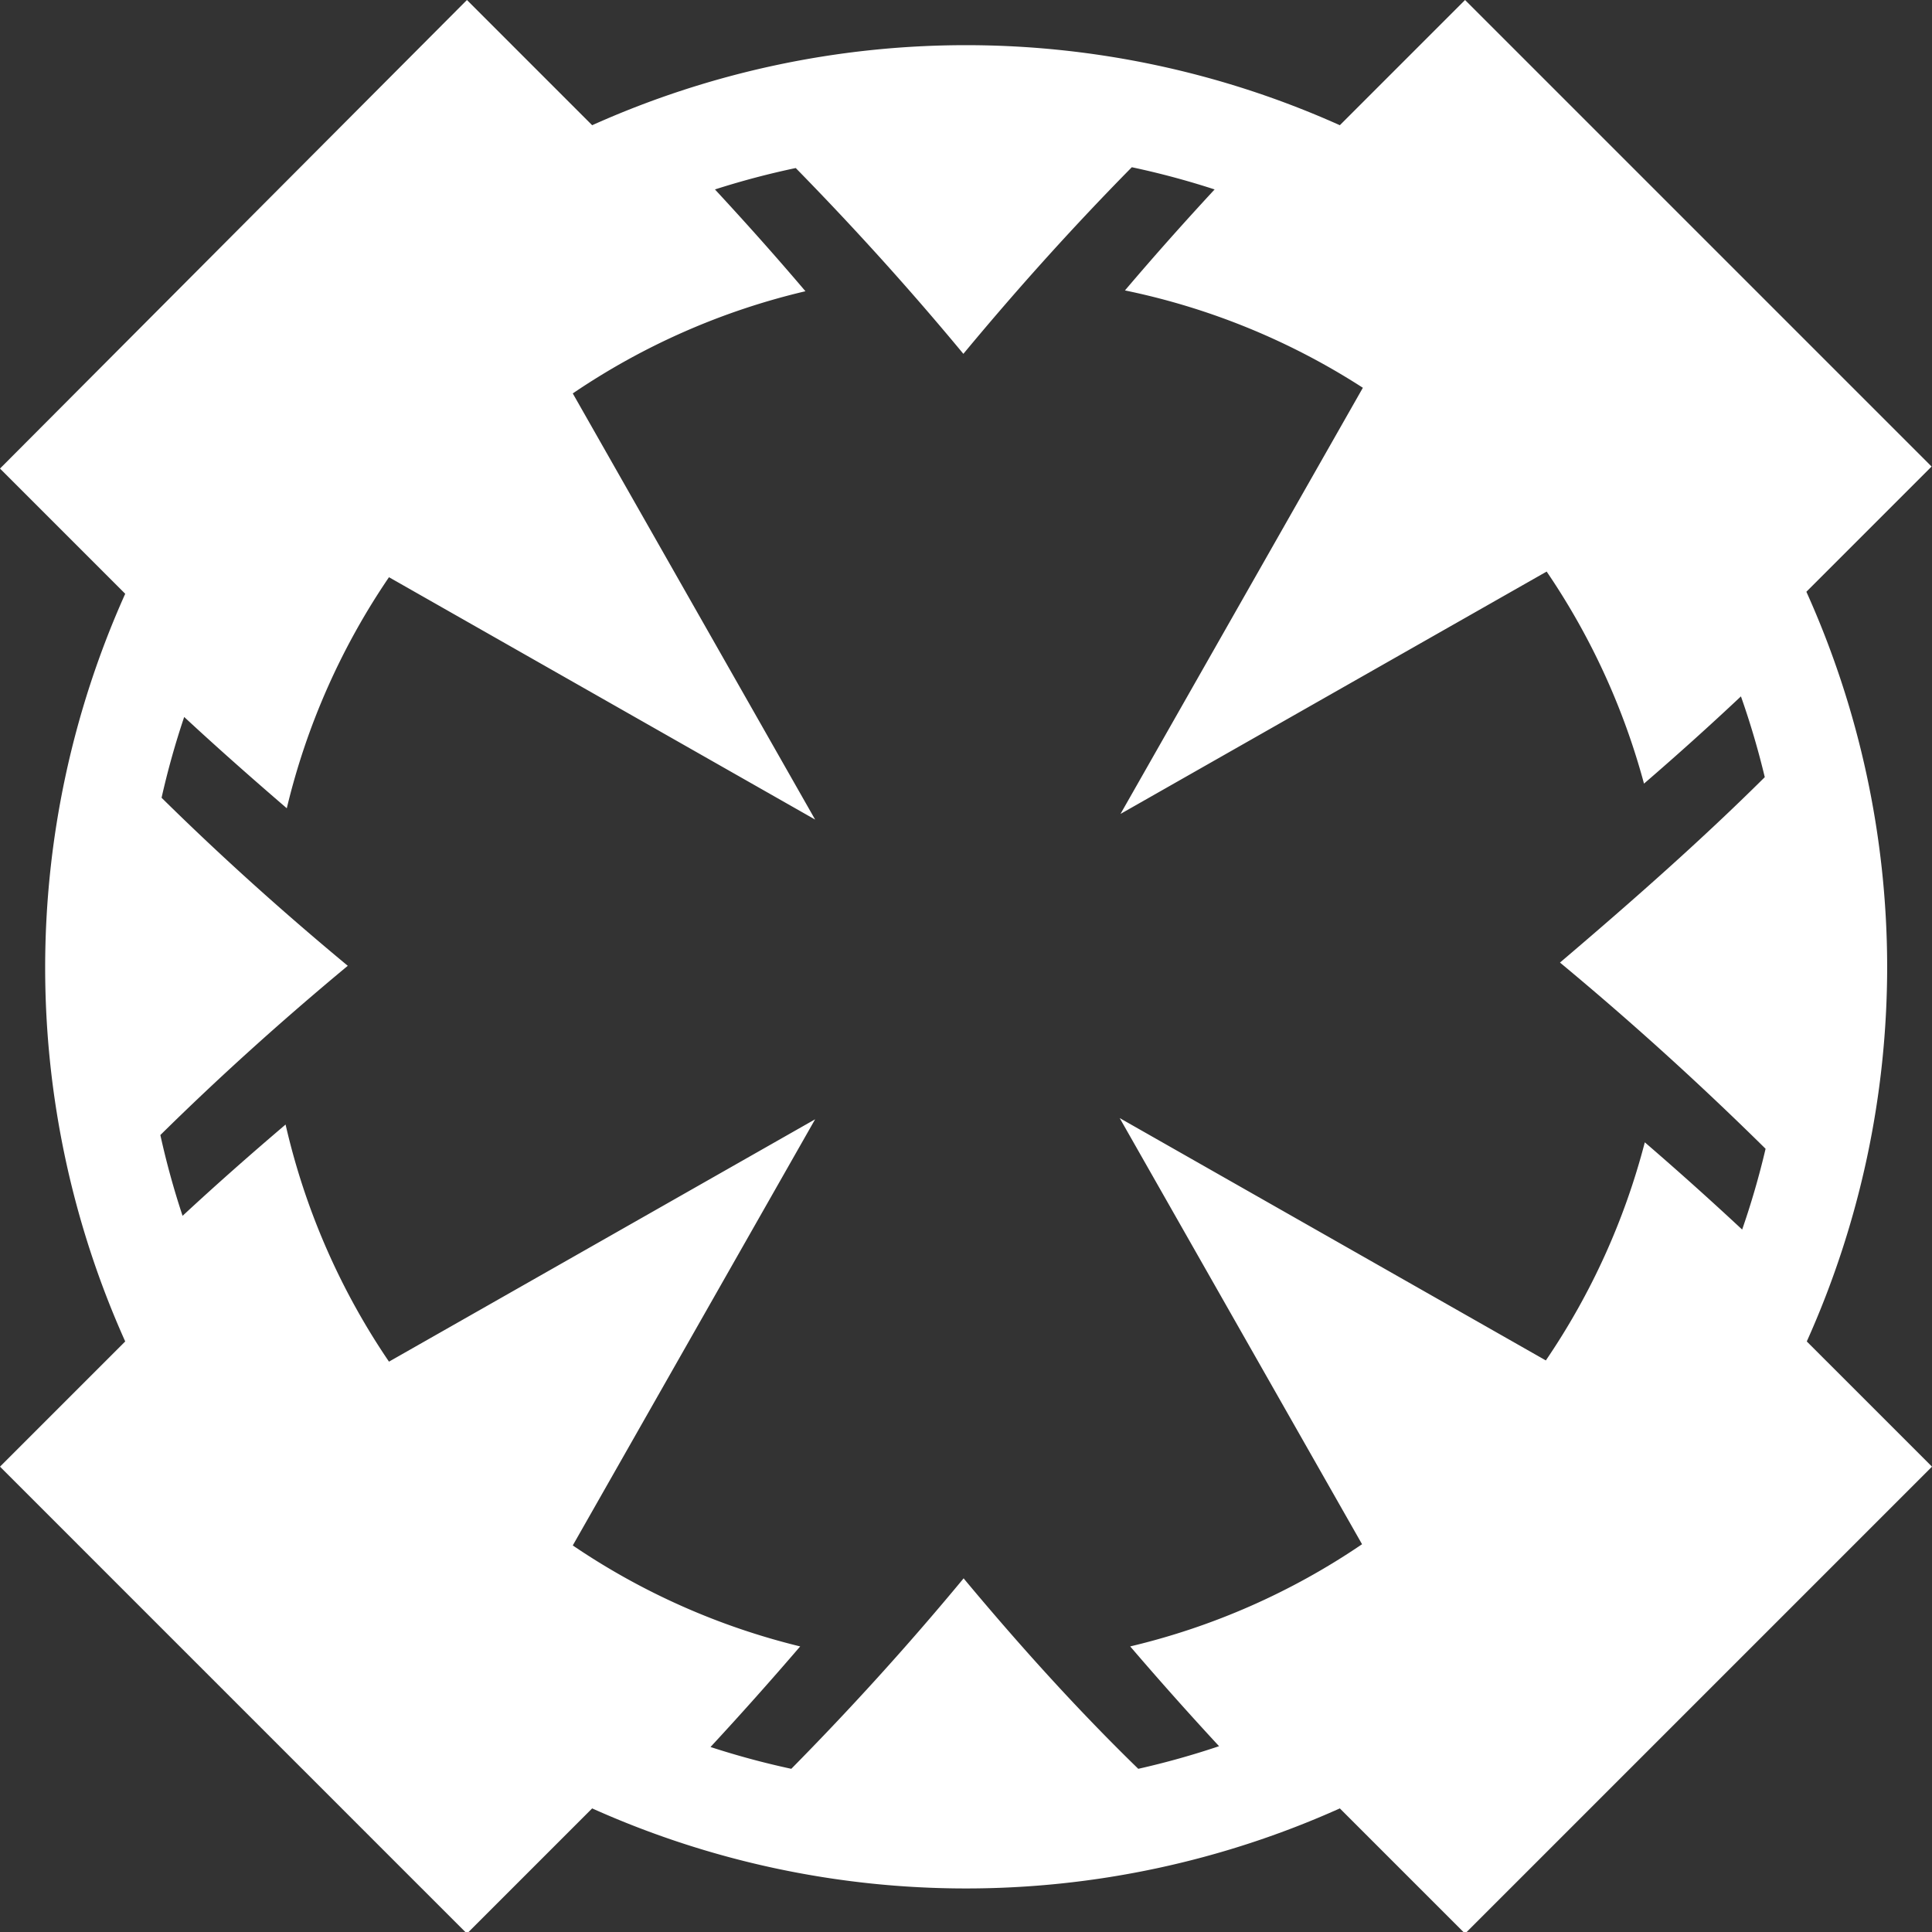 <svg id="Layer_1" data-name="Layer 1" xmlns="http://www.w3.org/2000/svg" viewBox="0 0 47.83 47.83"><rect x="0" y="0" width="47.83" height="47.83" fill="#333333" stroke="none"/><defs><style>.cls-1{fill:#fff;}</style></defs><title>Abilities_Icon_Twinblast_VortexGrenade</title><path class="cls-1" d="M132.78,970.31a22.64,22.64,0,0,0-2-9.26l3.1-3.1L122.33,946.4l-3.1,3.1a22.6,22.6,0,0,0-18.51,0l-3.1-3.1L86.06,958l3.1,3.1a22.6,22.6,0,0,0,0,18.51l-3.1,3.1,11.56,11.56,3.1-3.1a22.6,22.6,0,0,0,18.51,0l3.1,3.1,11.56-11.56-3.1-3.1A22.64,22.64,0,0,0,132.78,970.31Zm-22.86,15.16c-1.44,1.74-2.87,3.3-4.27,4.72a20.12,20.12,0,0,1-2-.54c0.75-.81,1.49-1.64,2.22-2.49a17.31,17.31,0,0,1-5.63-2.5l6-10.55-10.55,6a17.3,17.3,0,0,1-2.56-5.87c-0.87.74-1.72,1.49-2.55,2.26a20.1,20.1,0,0,1-.55-2c1.4-1.38,2.93-2.77,4.64-4.19-1.7-1.41-3.22-2.79-4.61-4.16a20.11,20.11,0,0,1,.56-2c0.83,0.77,1.68,1.52,2.54,2.26a17.3,17.3,0,0,1,2.53-5.72l10.55,6-6-10.55a17.3,17.3,0,0,1,5.76-2.53c-0.73-.86-1.48-1.7-2.24-2.52a20.17,20.17,0,0,1,2-.53c1.36,1.39,2.75,2.91,4.15,4.6,1.41-1.7,2.8-3.23,4.17-4.62a20.13,20.13,0,0,1,2.05.55c-0.75.81-1.49,1.64-2.22,2.5A17.29,17.29,0,0,1,119.8,956l-6,10.55,10.55-6a17.34,17.34,0,0,1,2.41,5.25q1.23-1.06,2.4-2.16a20.13,20.13,0,0,1,.59,2c-1.52,1.51-3.2,3-5.07,4.59,1.88,1.56,3.56,3.1,5.09,4.61a20.11,20.11,0,0,1-.58,2q-1.18-1.1-2.41-2.16a17.33,17.33,0,0,1-2.45,5.4l-10.55-6,6,10.55a17.3,17.3,0,0,1-5.74,2.53c0.72,0.84,1.45,1.66,2.2,2.47a20.14,20.14,0,0,1-2,.56C112.8,988.79,111.37,987.22,109.92,985.48Z" transform="translate(-86.06 -946.4)"/></svg>